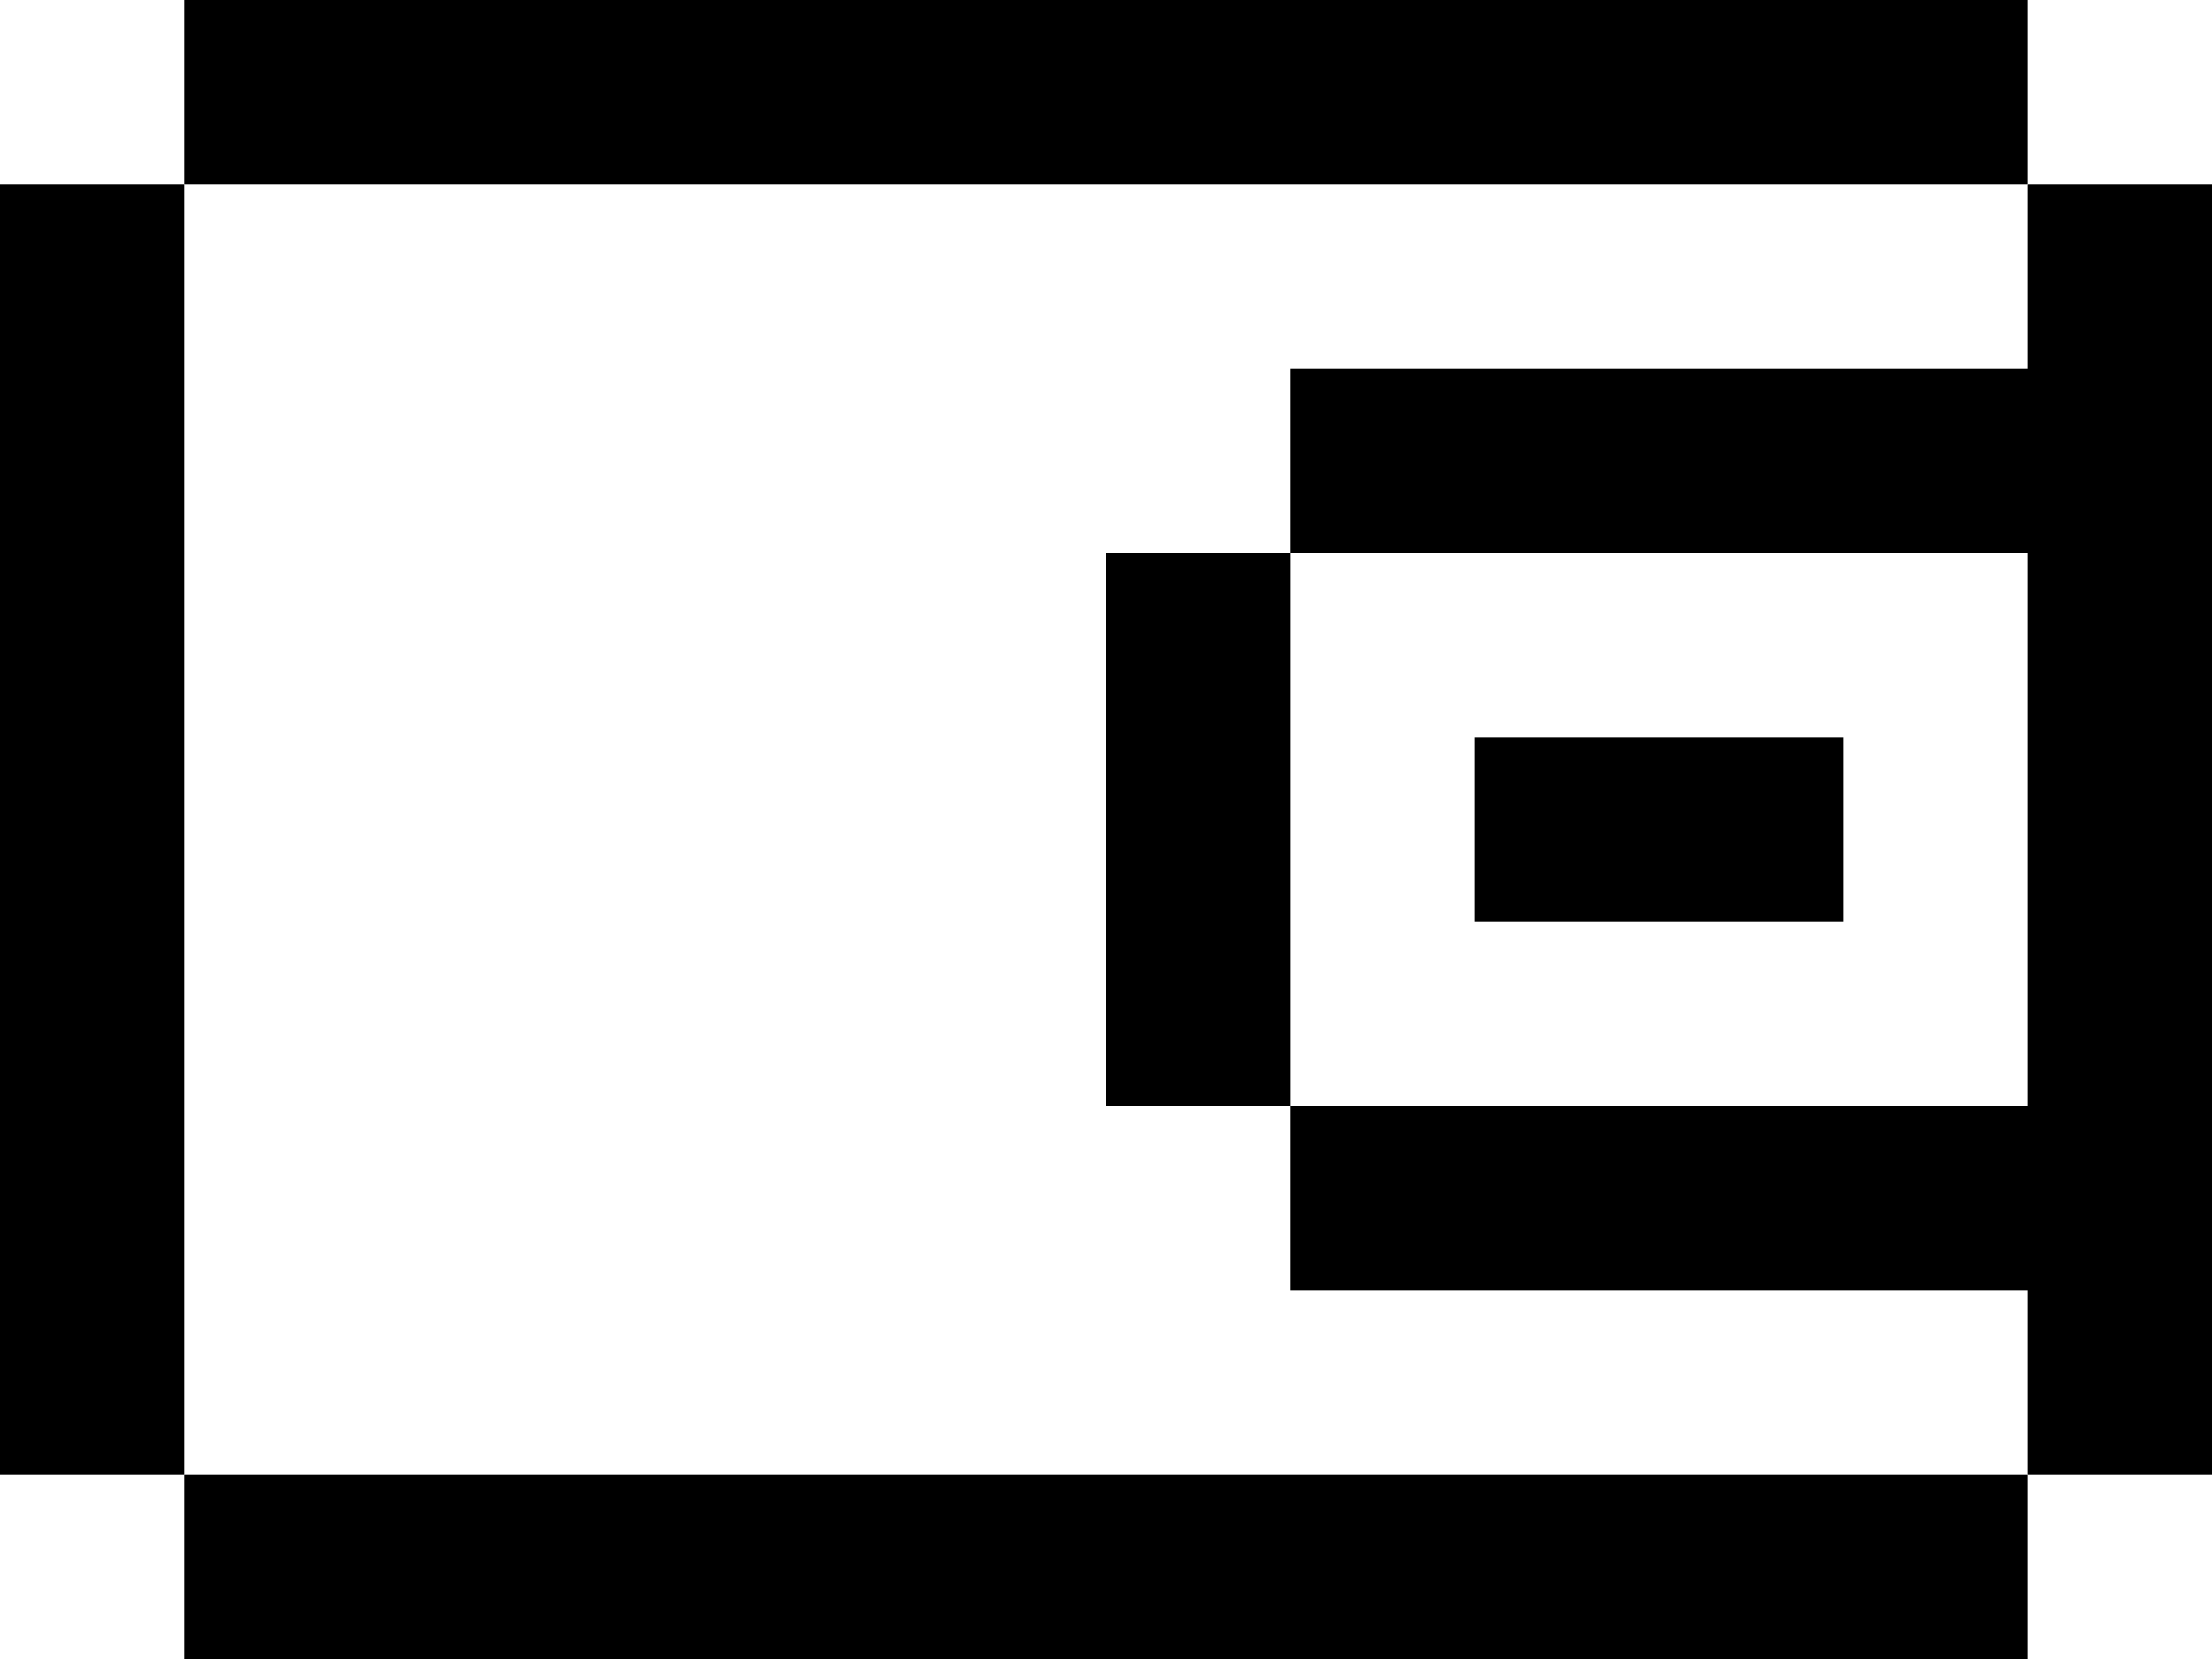 <svg width="37" height="28" viewBox="0 0 37 28" fill="none" xmlns="http://www.w3.org/2000/svg">
<path d="M33.916 3.083V6.167H30.833H27.75H24.666H21.583V9.25H24.666H27.75H30.833H33.916V12.334V15.417V18.5H30.833H27.75H24.666H21.583V21.584H24.666H27.75H30.833H33.916V24.667H37V21.584V18.5V15.417V12.334V9.25V6.167V3.083H33.916Z" fill="black"/>
<path d="M9.25 3.083H12.333H15.416H18.5H21.583H24.666H27.75H30.834H33.916V0H30.834H27.75H24.666H21.583H18.5H15.416H12.333H9.25H6.167H3.083V3.083H6.167H9.25Z" fill="black"/>
<path d="M27.75 24.667H24.666H21.583H18.5H15.416H12.333H9.25H6.167H3.083V27.75H6.167H9.25H12.333H15.416H18.5H21.583H24.666H27.75H30.834H33.916V24.667H30.834H27.75Z" fill="black"/>
<path d="M18.5 12.334V15.417V18.5H21.584V15.417V12.334V9.25H18.5V12.334Z" fill="black"/>
<path d="M30.834 15.417V12.334H27.75H24.666V15.417H27.75H30.834Z" fill="black"/>
<path d="M3.083 18.5V15.417V12.334V9.25V6.167V3.083H0V6.167V9.25V12.334V15.417V18.5V21.584V24.667H3.083V21.584V18.5Z" fill="black"/>
</svg>
